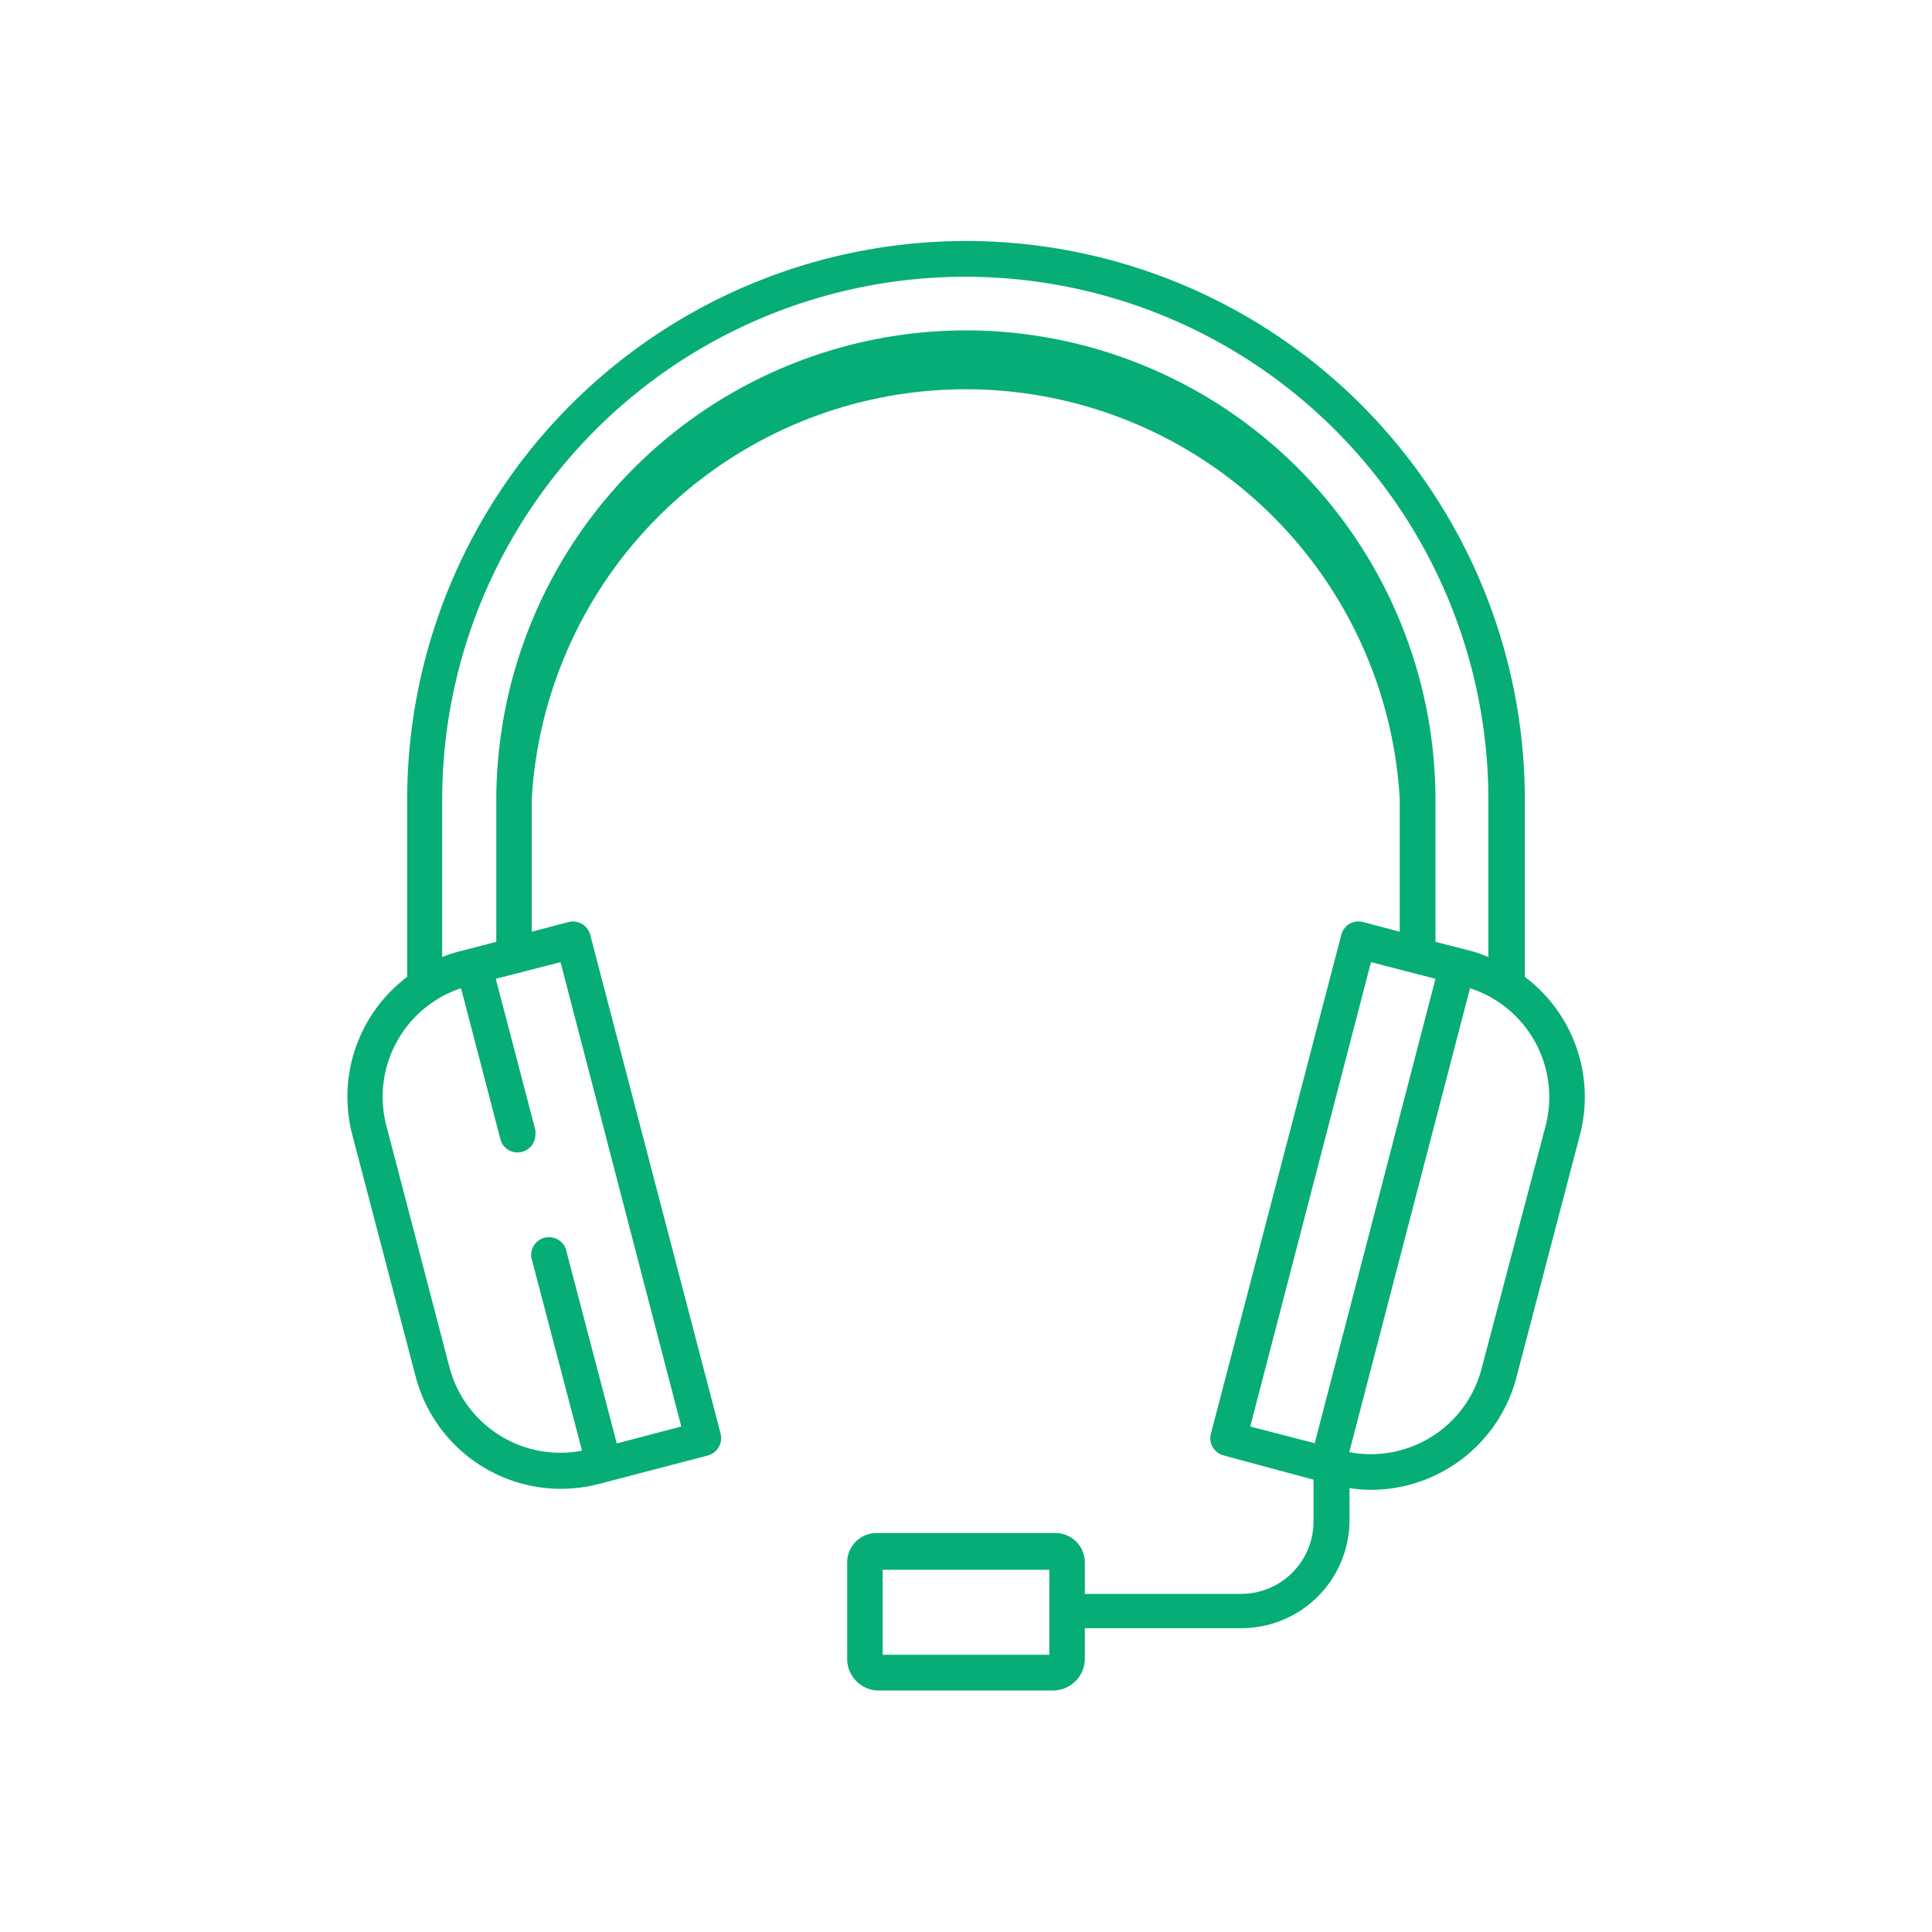 <svg id="Layer_1" data-name="Layer 1" xmlns="http://www.w3.org/2000/svg" viewBox="0 0 80 80"><defs><style>.cls-1{fill:#07ad76;}</style></defs><path class="cls-1" d="M63.14,40.45V33.12a23.14,23.14,0,0,0-46.28,0v7.33A6.22,6.22,0,0,0,14.59,47l2.62,10a6.23,6.23,0,0,0,6,4.65,6.45,6.45,0,0,0,1.58-.2l4.52-1.18a.75.75,0,0,0,.53-.9h0l-5.4-20.66a.74.74,0,0,0-.9-.53l-1.52.4v-5.5a18,18,0,0,1,35.94,0v5.5l-1.52-.4a.73.73,0,0,0-.9.53l-5.4,20.66a.73.73,0,0,0,.08.56.76.76,0,0,0,.46.34l3.71,1V63a3,3,0,0,1-3,3H44.92V64.66a1.22,1.22,0,0,0-1.27-1.18h-7.3a1.22,1.22,0,0,0-1.27,1.18v4A1.31,1.31,0,0,0,36.35,70h7.3a1.32,1.32,0,0,0,1.27-1.29V67.42h6.49A4.48,4.48,0,0,0,55.88,63V61.62a5.58,5.58,0,0,0,.91.07,6.23,6.23,0,0,0,6-4.65l2.62-10A6.22,6.22,0,0,0,63.14,40.45ZM43.45,68.52h-6.9V65h6.9ZM23.21,39.84l5,19.23-2.67.7-2.11-8.05a.74.74,0,0,0-1.43.35v0l2.1,8a4.75,4.75,0,0,1-5.49-3.46L16,46.62a4.74,4.74,0,0,1,3.09-5.7l1.63,6.25a.73.73,0,0,0,.71.55h0a.74.74,0,0,0,.74-.73,1.11,1.11,0,0,0,0-.19l-1.64-6.27ZM40,13.68A19.47,19.47,0,0,0,20.55,33.12V39L19,39.4a6.2,6.2,0,0,0-.69.23V33.12a21.66,21.66,0,0,1,43.32,0v6.51A6.2,6.2,0,0,0,61,39.4L59.44,39V33.12A19.46,19.46,0,0,0,40,13.68ZM54.44,59.76l-2.67-.69,5-19.23,2.67.69ZM64,46.62,61.35,56.67a4.74,4.74,0,0,1-5.48,3.46l5-19.21A4.74,4.74,0,0,1,64,46.62Z"/></svg>